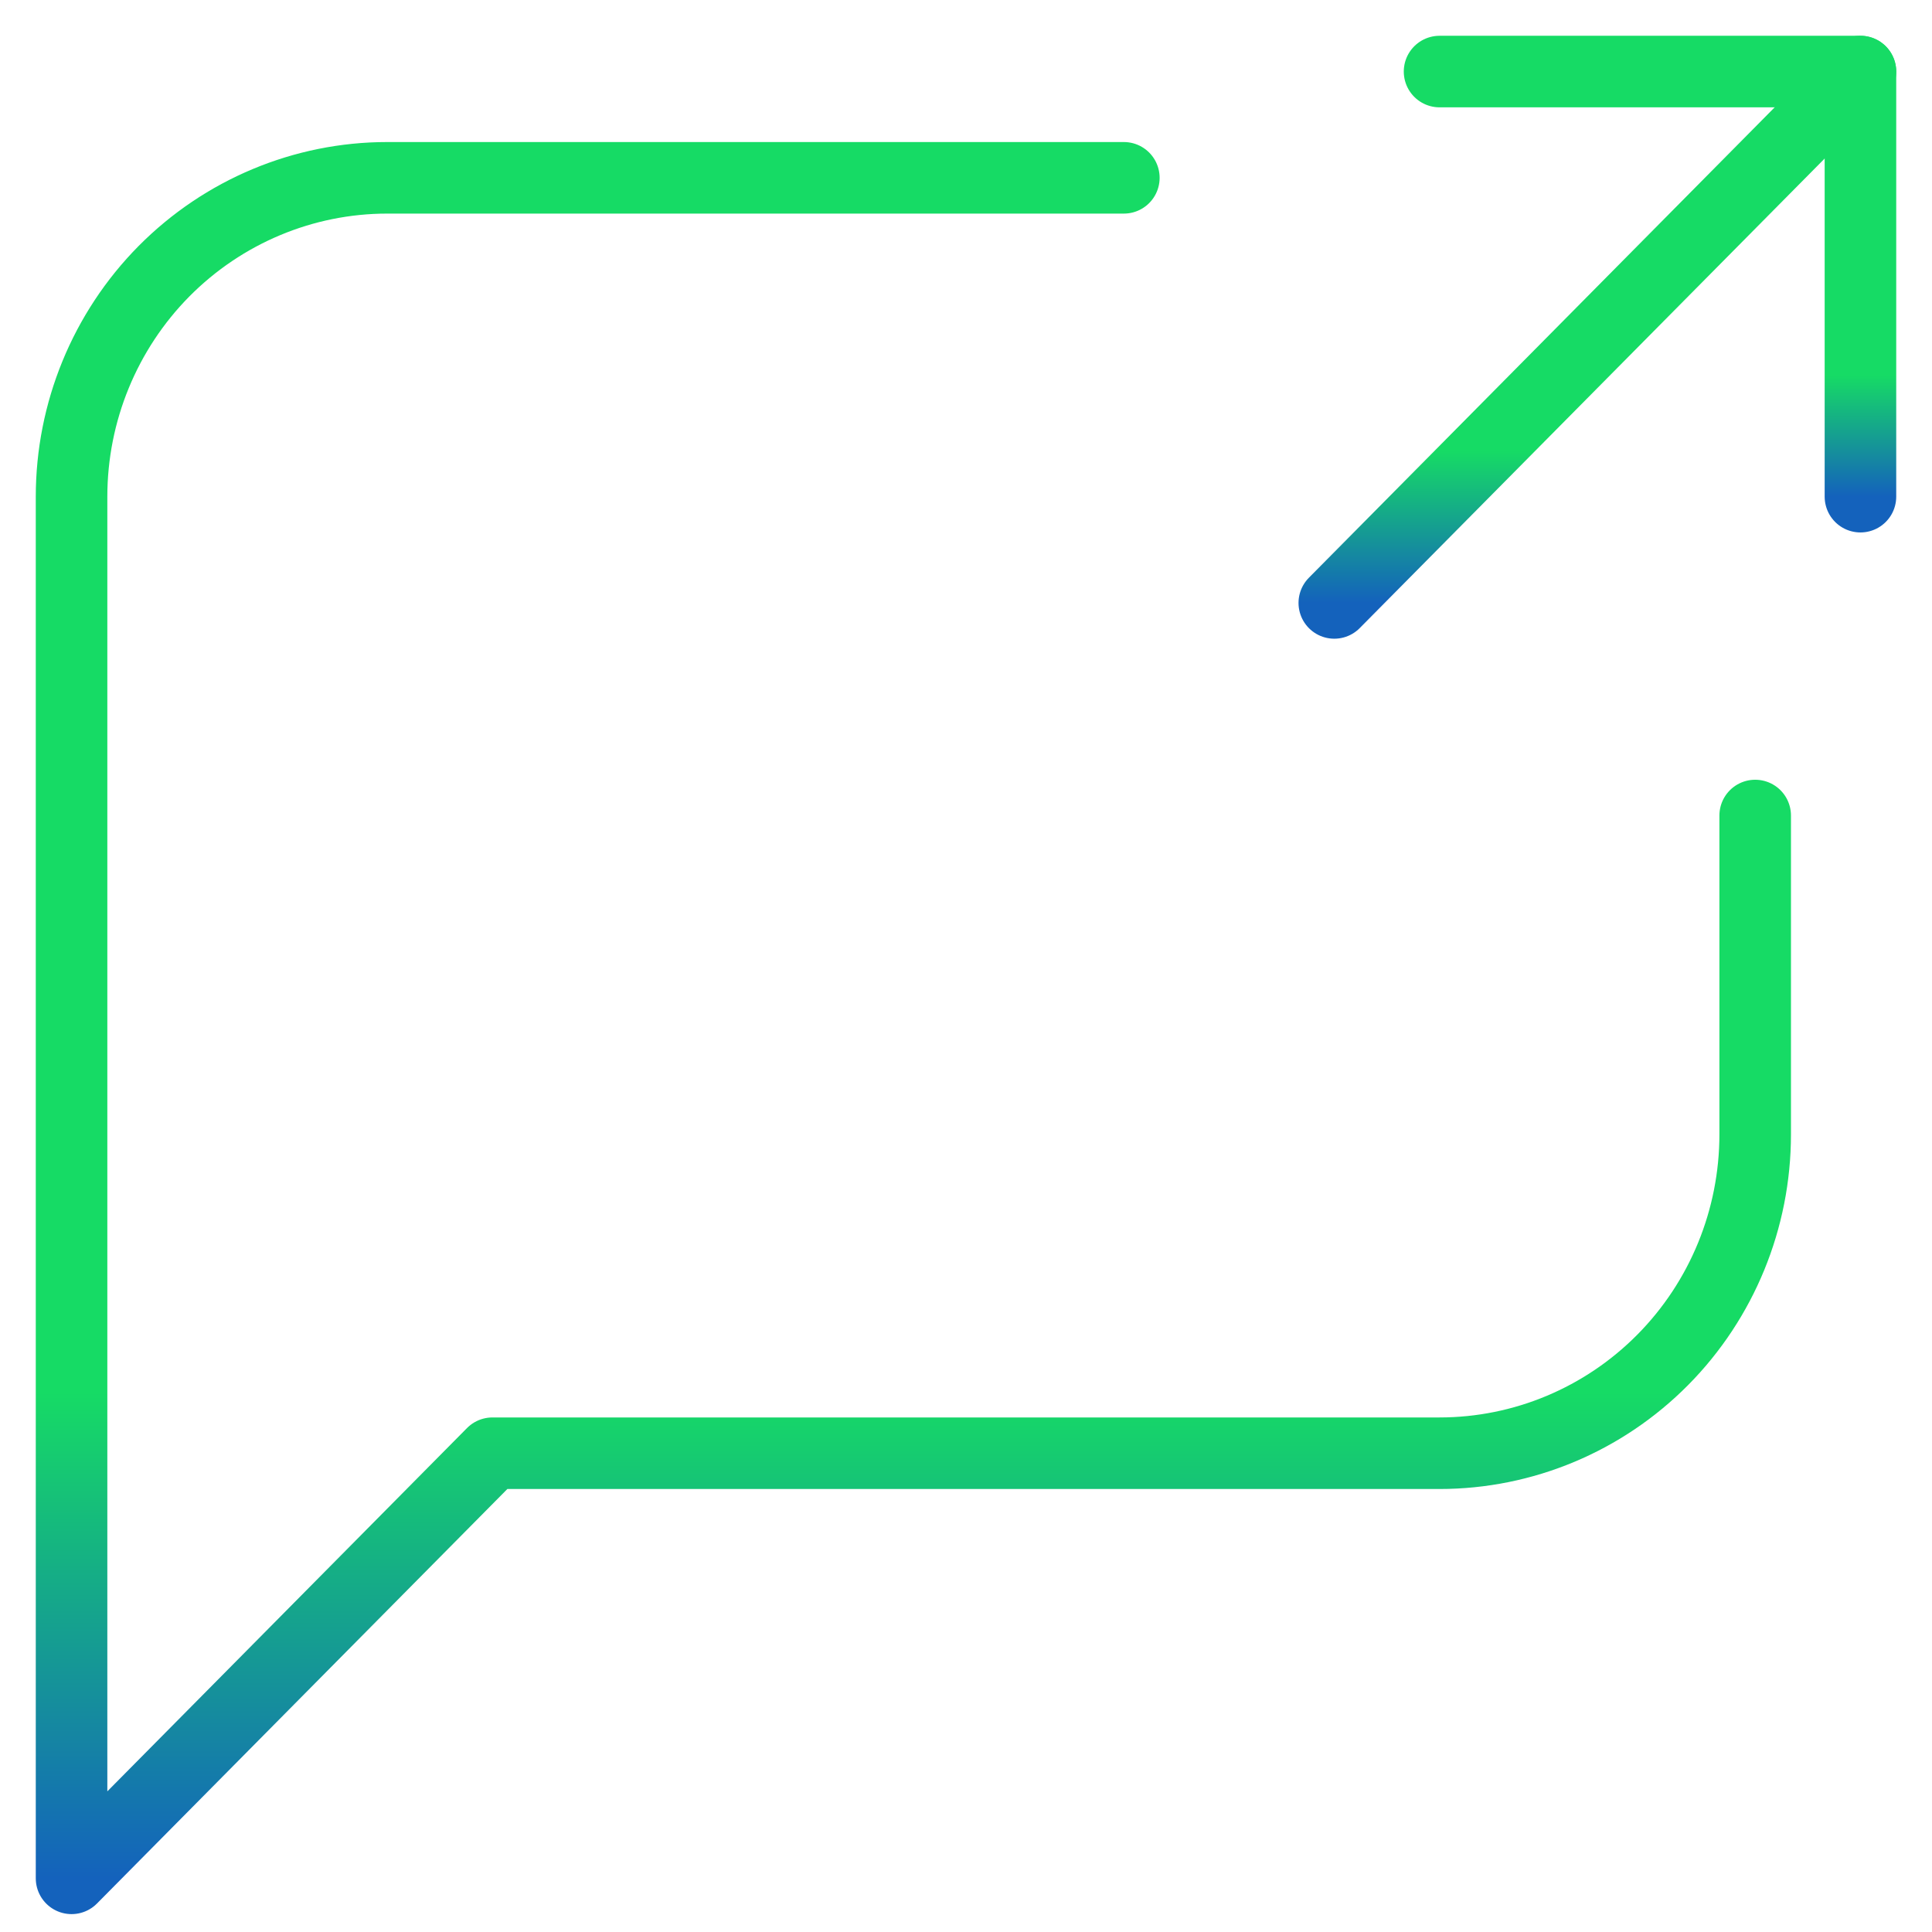 <svg width="27" height="27" viewBox="0 0 27 27" fill="none" xmlns="http://www.w3.org/2000/svg">
<path d="M24.529 11.397V15.853C24.529 17.035 24.065 18.168 23.237 19.004C22.41 19.839 21.288 20.309 20.118 20.309H6.882L1 26.25V6.941C1 5.759 1.465 4.626 2.292 3.79C3.12 2.955 4.242 2.485 5.412 2.485H15.706" stroke="url(#paint0_linear_229_7)" stroke-linecap="round" stroke-linejoin="round"/>
<path d="M20.118 1H26V6.941" stroke="url(#paint1_linear_229_7)" stroke-linecap="round" stroke-linejoin="round"/>
<path d="M18.647 8.426L26 1" stroke="url(#paint2_linear_229_7)" stroke-linecap="round" stroke-linejoin="round"/>
<defs>
<linearGradient id="paint0_linear_229_7" x1="12.765" y1="2.485" x2="12.765" y2="26.25" gradientUnits="userSpaceOnUse">
<stop offset="0.714" stop-color="#16DB65"/>
<stop offset="1" stop-color="#1462BC"/>
</linearGradient>
<linearGradient id="paint1_linear_229_7" x1="23.059" y1="1" x2="23.059" y2="6.941" gradientUnits="userSpaceOnUse">
<stop offset="0.714" stop-color="#16DB65"/>
<stop offset="1" stop-color="#1462BC"/>
</linearGradient>
<linearGradient id="paint2_linear_229_7" x1="22.323" y1="1" x2="22.323" y2="8.426" gradientUnits="userSpaceOnUse">
<stop offset="0.714" stop-color="#16DB65"/>
<stop offset="1" stop-color="#1462BC"/>
</linearGradient>
</defs>
</svg>
